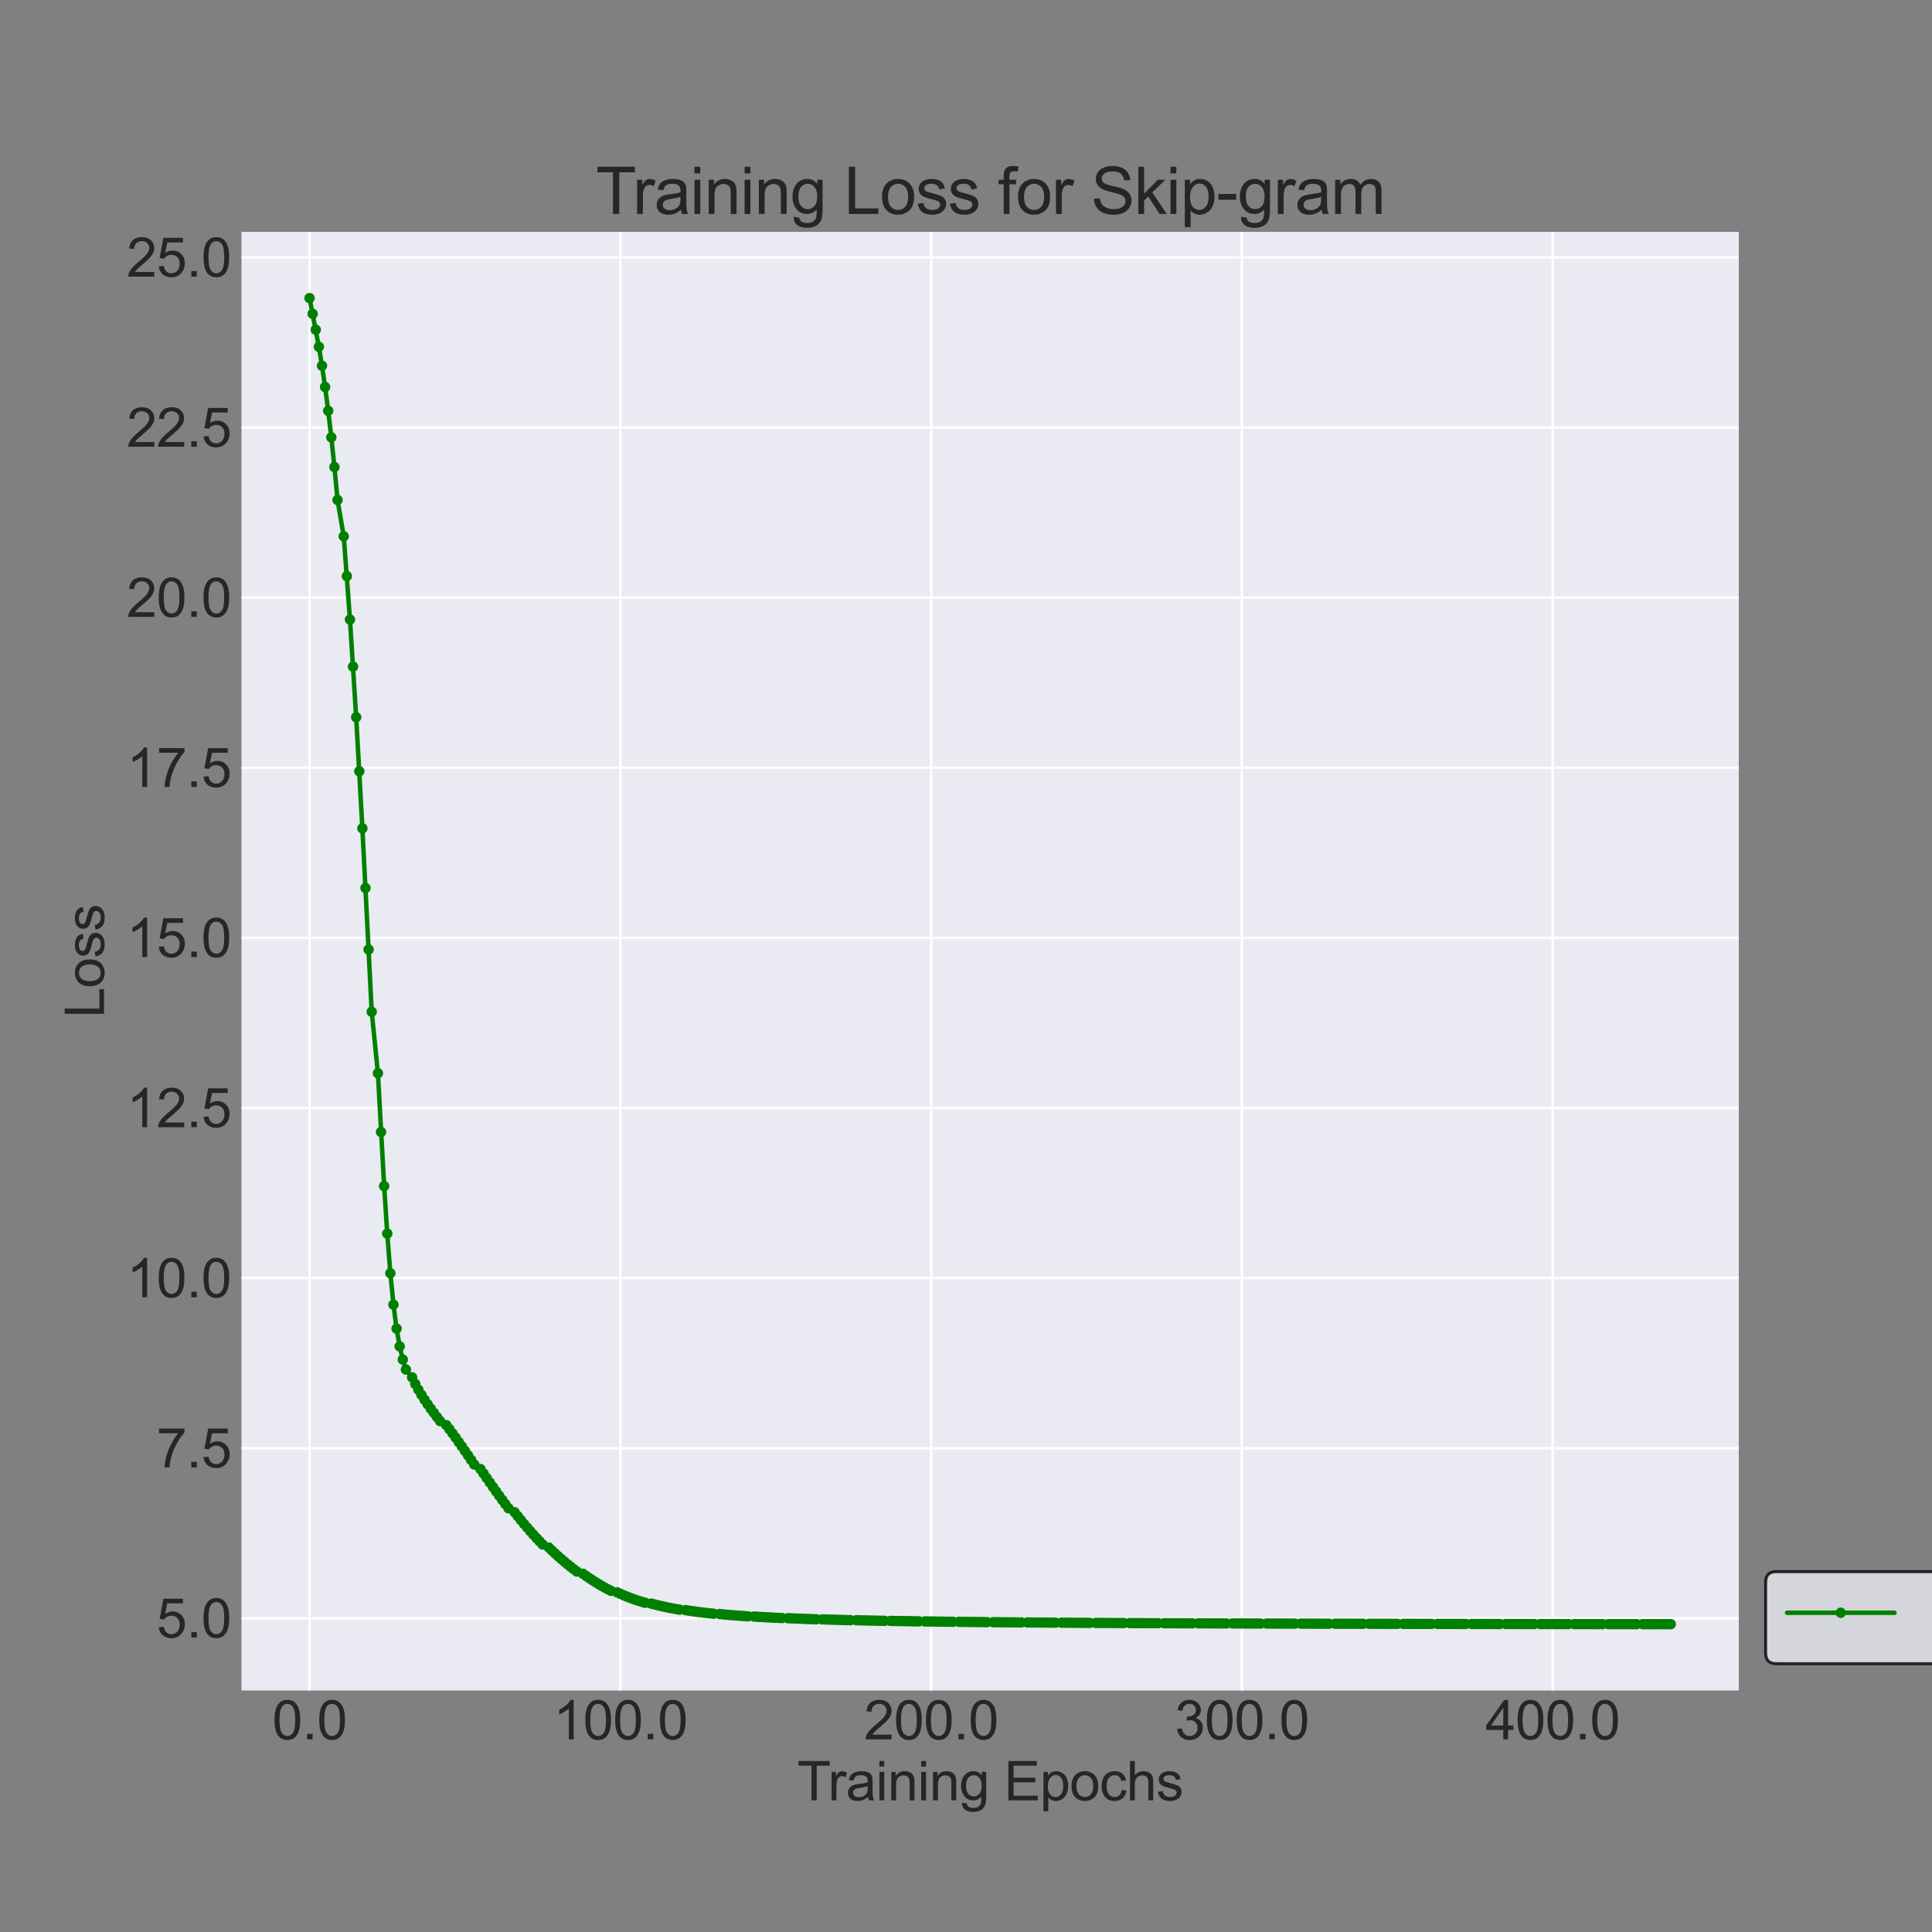 <?xml version="1.0" encoding="utf-8" standalone="no"?>
<!DOCTYPE svg PUBLIC "-//W3C//DTD SVG 1.1//EN"
  "http://www.w3.org/Graphics/SVG/1.1/DTD/svg11.dtd">
<svg xmlns:xlink="http://www.w3.org/1999/xlink" width="648pt" height="648pt" viewBox="0 0 648 648" xmlns="http://www.w3.org/2000/svg" version="1.1">
 <rect x="0" y="0" width="648" height="648" fill="#808080" stroke="none"/>
 <defs>
  <style type="text/css">*{stroke-linejoin: round; stroke-linecap: butt}</style>
 </defs>
 <g id="figure_1">
  <g id="patch_1">
   <path d="M 0 648 
L 648 648 
L 648 0 
L 0 0 
L 0 648 
z
" style="fill: none"/>
  </g>
  <g id="axes_1">
   <g id="patch_2">
    <path d="M 81 567 
L 583.2 567 
L 583.2 77.76 
L 81 77.76 
z
" style="fill: #eaeaf2"/>
   </g>
   <g id="matplotlib.axis_1">
    <g id="xtick_1">
     <g id="line2d_1">
      <path d="M 103.827 567 
L 103.827 77.76 
" clip-path="url(#p6add194b2a)" style="fill: none; stroke: #ffffff; stroke-width: 0.8; stroke-linecap: round"/>
     </g>
     <g id="line2d_2"/>
     <g id="text_1">
      <!-- 0.0 -->
      <g style="fill: #262626" transform="translate(91.317 583.384) scale(0.18 -0.18)">
       <defs>
        <path id="ArialMT-30" d="M 266 2259 
Q 266 3072 433 3567 
Q 600 4063 929 4331 
Q 1259 4600 1759 4600 
Q 2128 4600 2406 4451 
Q 2684 4303 2865 4023 
Q 3047 3744 3150 3342 
Q 3253 2941 3253 2259 
Q 3253 1453 3087 958 
Q 2922 463 2592 192 
Q 2263 -78 1759 -78 
Q 1097 -78 719 397 
Q 266 969 266 2259 
z
M 844 2259 
Q 844 1131 1108 757 
Q 1372 384 1759 384 
Q 2147 384 2411 759 
Q 2675 1134 2675 2259 
Q 2675 3391 2411 3762 
Q 2147 4134 1753 4134 
Q 1366 4134 1134 3806 
Q 844 3388 844 2259 
z
" transform="scale(0.016)"/>
        <path id="ArialMT-2e" d="M 581 0 
L 581 641 
L 1222 641 
L 1222 0 
L 581 0 
z
" transform="scale(0.016)"/>
       </defs>
       <use xlink:href="#ArialMT-30"/>
       <use xlink:href="#ArialMT-2e" x="55.615"/>
       <use xlink:href="#ArialMT-30" x="83.398"/>
      </g>
     </g>
    </g>
    <g id="xtick_2">
     <g id="line2d_3">
      <path d="M 208.061 567 
L 208.061 77.76 
" clip-path="url(#p6add194b2a)" style="fill: none; stroke: #ffffff; stroke-width: 0.8; stroke-linecap: round"/>
     </g>
     <g id="line2d_4"/>
     <g id="text_2">
      <!-- 100.0 -->
      <g style="fill: #262626" transform="translate(185.542 583.384) scale(0.18 -0.18)">
       <defs>
        <path id="ArialMT-31" d="M 2384 0 
L 1822 0 
L 1822 3584 
Q 1619 3391 1289 3197 
Q 959 3003 697 2906 
L 697 3450 
Q 1169 3672 1522 3987 
Q 1875 4303 2022 4600 
L 2384 4600 
L 2384 0 
z
" transform="scale(0.016)"/>
       </defs>
       <use xlink:href="#ArialMT-31"/>
       <use xlink:href="#ArialMT-30" x="55.615"/>
       <use xlink:href="#ArialMT-30" x="111.23"/>
       <use xlink:href="#ArialMT-2e" x="166.846"/>
       <use xlink:href="#ArialMT-30" x="194.629"/>
      </g>
     </g>
    </g>
    <g id="xtick_3">
     <g id="line2d_5">
      <path d="M 312.296 567 
L 312.296 77.76 
" clip-path="url(#p6add194b2a)" style="fill: none; stroke: #ffffff; stroke-width: 0.8; stroke-linecap: round"/>
     </g>
     <g id="line2d_6"/>
     <g id="text_3">
      <!-- 200.0 -->
      <g style="fill: #262626" transform="translate(289.776 583.384) scale(0.18 -0.18)">
       <defs>
        <path id="ArialMT-32" d="M 3222 541 
L 3222 0 
L 194 0 
Q 188 203 259 391 
Q 375 700 629 1000 
Q 884 1300 1366 1694 
Q 2113 2306 2375 2664 
Q 2638 3022 2638 3341 
Q 2638 3675 2398 3904 
Q 2159 4134 1775 4134 
Q 1369 4134 1125 3890 
Q 881 3647 878 3216 
L 300 3275 
Q 359 3922 746 4261 
Q 1134 4600 1788 4600 
Q 2447 4600 2831 4234 
Q 3216 3869 3216 3328 
Q 3216 3053 3103 2787 
Q 2991 2522 2730 2228 
Q 2469 1934 1863 1422 
Q 1356 997 1212 845 
Q 1069 694 975 541 
L 3222 541 
z
" transform="scale(0.016)"/>
       </defs>
       <use xlink:href="#ArialMT-32"/>
       <use xlink:href="#ArialMT-30" x="55.615"/>
       <use xlink:href="#ArialMT-30" x="111.23"/>
       <use xlink:href="#ArialMT-2e" x="166.846"/>
       <use xlink:href="#ArialMT-30" x="194.629"/>
      </g>
     </g>
    </g>
    <g id="xtick_4">
     <g id="line2d_7">
      <path d="M 416.53 567 
L 416.53 77.76 
" clip-path="url(#p6add194b2a)" style="fill: none; stroke: #ffffff; stroke-width: 0.8; stroke-linecap: round"/>
     </g>
     <g id="line2d_8"/>
     <g id="text_4">
      <!-- 300.0 -->
      <g style="fill: #262626" transform="translate(394.01 583.384) scale(0.18 -0.18)">
       <defs>
        <path id="ArialMT-33" d="M 269 1209 
L 831 1284 
Q 928 806 1161 595 
Q 1394 384 1728 384 
Q 2125 384 2398 659 
Q 2672 934 2672 1341 
Q 2672 1728 2419 1979 
Q 2166 2231 1775 2231 
Q 1616 2231 1378 2169 
L 1441 2663 
Q 1497 2656 1531 2656 
Q 1891 2656 2178 2843 
Q 2466 3031 2466 3422 
Q 2466 3731 2256 3934 
Q 2047 4138 1716 4138 
Q 1388 4138 1169 3931 
Q 950 3725 888 3313 
L 325 3413 
Q 428 3978 793 4289 
Q 1159 4600 1703 4600 
Q 2078 4600 2393 4439 
Q 2709 4278 2876 4000 
Q 3044 3722 3044 3409 
Q 3044 3113 2884 2869 
Q 2725 2625 2413 2481 
Q 2819 2388 3044 2092 
Q 3269 1797 3269 1353 
Q 3269 753 2831 336 
Q 2394 -81 1725 -81 
Q 1122 -81 723 278 
Q 325 638 269 1209 
z
" transform="scale(0.016)"/>
       </defs>
       <use xlink:href="#ArialMT-33"/>
       <use xlink:href="#ArialMT-30" x="55.615"/>
       <use xlink:href="#ArialMT-30" x="111.23"/>
       <use xlink:href="#ArialMT-2e" x="166.846"/>
       <use xlink:href="#ArialMT-30" x="194.629"/>
      </g>
     </g>
    </g>
    <g id="xtick_5">
     <g id="line2d_9">
      <path d="M 520.764 567 
L 520.764 77.76 
" clip-path="url(#p6add194b2a)" style="fill: none; stroke: #ffffff; stroke-width: 0.8; stroke-linecap: round"/>
     </g>
     <g id="line2d_10"/>
     <g id="text_5">
      <!-- 400.0 -->
      <g style="fill: #262626" transform="translate(498.244 583.384) scale(0.18 -0.18)">
       <defs>
        <path id="ArialMT-34" d="M 2069 0 
L 2069 1097 
L 81 1097 
L 81 1613 
L 2172 4581 
L 2631 4581 
L 2631 1613 
L 3250 1613 
L 3250 1097 
L 2631 1097 
L 2631 0 
L 2069 0 
z
M 2069 1613 
L 2069 3678 
L 634 1613 
L 2069 1613 
z
" transform="scale(0.016)"/>
       </defs>
       <use xlink:href="#ArialMT-34"/>
       <use xlink:href="#ArialMT-30" x="55.615"/>
       <use xlink:href="#ArialMT-30" x="111.23"/>
       <use xlink:href="#ArialMT-2e" x="166.846"/>
       <use xlink:href="#ArialMT-30" x="194.629"/>
      </g>
     </g>
    </g>
    <g id="text_6">
     <!-- Training Epochs -->
     <g style="fill: #262626" transform="translate(267.407 603.846) scale(0.18 -0.18)">
      <defs>
       <path id="ArialMT-54" d="M 1659 0 
L 1659 4041 
L 150 4041 
L 150 4581 
L 3781 4581 
L 3781 4041 
L 2266 4041 
L 2266 0 
L 1659 0 
z
" transform="scale(0.016)"/>
       <path id="ArialMT-72" d="M 416 0 
L 416 3319 
L 922 3319 
L 922 2816 
Q 1116 3169 1280 3281 
Q 1444 3394 1641 3394 
Q 1925 3394 2219 3213 
L 2025 2691 
Q 1819 2813 1613 2813 
Q 1428 2813 1281 2702 
Q 1134 2591 1072 2394 
Q 978 2094 978 1738 
L 978 0 
L 416 0 
z
" transform="scale(0.016)"/>
       <path id="ArialMT-61" d="M 2588 409 
Q 2275 144 1986 34 
Q 1697 -75 1366 -75 
Q 819 -75 525 192 
Q 231 459 231 875 
Q 231 1119 342 1320 
Q 453 1522 633 1644 
Q 813 1766 1038 1828 
Q 1203 1872 1538 1913 
Q 2219 1994 2541 2106 
Q 2544 2222 2544 2253 
Q 2544 2597 2384 2738 
Q 2169 2928 1744 2928 
Q 1347 2928 1158 2789 
Q 969 2650 878 2297 
L 328 2372 
Q 403 2725 575 2942 
Q 747 3159 1072 3276 
Q 1397 3394 1825 3394 
Q 2250 3394 2515 3294 
Q 2781 3194 2906 3042 
Q 3031 2891 3081 2659 
Q 3109 2516 3109 2141 
L 3109 1391 
Q 3109 606 3145 398 
Q 3181 191 3288 0 
L 2700 0 
Q 2613 175 2588 409 
z
M 2541 1666 
Q 2234 1541 1622 1453 
Q 1275 1403 1131 1340 
Q 988 1278 909 1158 
Q 831 1038 831 891 
Q 831 666 1001 516 
Q 1172 366 1500 366 
Q 1825 366 2078 508 
Q 2331 650 2450 897 
Q 2541 1088 2541 1459 
L 2541 1666 
z
" transform="scale(0.016)"/>
       <path id="ArialMT-69" d="M 425 3934 
L 425 4581 
L 988 4581 
L 988 3934 
L 425 3934 
z
M 425 0 
L 425 3319 
L 988 3319 
L 988 0 
L 425 0 
z
" transform="scale(0.016)"/>
       <path id="ArialMT-6e" d="M 422 0 
L 422 3319 
L 928 3319 
L 928 2847 
Q 1294 3394 1984 3394 
Q 2284 3394 2536 3286 
Q 2788 3178 2913 3003 
Q 3038 2828 3088 2588 
Q 3119 2431 3119 2041 
L 3119 0 
L 2556 0 
L 2556 2019 
Q 2556 2363 2490 2533 
Q 2425 2703 2258 2804 
Q 2091 2906 1866 2906 
Q 1506 2906 1245 2678 
Q 984 2450 984 1813 
L 984 0 
L 422 0 
z
" transform="scale(0.016)"/>
       <path id="ArialMT-67" d="M 319 -275 
L 866 -356 
Q 900 -609 1056 -725 
Q 1266 -881 1628 -881 
Q 2019 -881 2231 -725 
Q 2444 -569 2519 -288 
Q 2563 -116 2559 434 
Q 2191 0 1641 0 
Q 956 0 581 494 
Q 206 988 206 1678 
Q 206 2153 378 2554 
Q 550 2956 876 3175 
Q 1203 3394 1644 3394 
Q 2231 3394 2613 2919 
L 2613 3319 
L 3131 3319 
L 3131 450 
Q 3131 -325 2973 -648 
Q 2816 -972 2473 -1159 
Q 2131 -1347 1631 -1347 
Q 1038 -1347 672 -1080 
Q 306 -813 319 -275 
z
M 784 1719 
Q 784 1066 1043 766 
Q 1303 466 1694 466 
Q 2081 466 2343 764 
Q 2606 1063 2606 1700 
Q 2606 2309 2336 2618 
Q 2066 2928 1684 2928 
Q 1309 2928 1046 2623 
Q 784 2319 784 1719 
z
" transform="scale(0.016)"/>
       <path id="ArialMT-20" transform="scale(0.016)"/>
       <path id="ArialMT-45" d="M 506 0 
L 506 4581 
L 3819 4581 
L 3819 4041 
L 1113 4041 
L 1113 2638 
L 3647 2638 
L 3647 2100 
L 1113 2100 
L 1113 541 
L 3925 541 
L 3925 0 
L 506 0 
z
" transform="scale(0.016)"/>
       <path id="ArialMT-70" d="M 422 -1272 
L 422 3319 
L 934 3319 
L 934 2888 
Q 1116 3141 1344 3267 
Q 1572 3394 1897 3394 
Q 2322 3394 2647 3175 
Q 2972 2956 3137 2557 
Q 3303 2159 3303 1684 
Q 3303 1175 3120 767 
Q 2938 359 2589 142 
Q 2241 -75 1856 -75 
Q 1575 -75 1351 44 
Q 1128 163 984 344 
L 984 -1272 
L 422 -1272 
z
M 931 1641 
Q 931 1000 1190 694 
Q 1450 388 1819 388 
Q 2194 388 2461 705 
Q 2728 1022 2728 1688 
Q 2728 2322 2467 2637 
Q 2206 2953 1844 2953 
Q 1484 2953 1207 2617 
Q 931 2281 931 1641 
z
" transform="scale(0.016)"/>
       <path id="ArialMT-6f" d="M 213 1659 
Q 213 2581 725 3025 
Q 1153 3394 1769 3394 
Q 2453 3394 2887 2945 
Q 3322 2497 3322 1706 
Q 3322 1066 3130 698 
Q 2938 331 2570 128 
Q 2203 -75 1769 -75 
Q 1072 -75 642 372 
Q 213 819 213 1659 
z
M 791 1659 
Q 791 1022 1069 705 
Q 1347 388 1769 388 
Q 2188 388 2466 706 
Q 2744 1025 2744 1678 
Q 2744 2294 2464 2611 
Q 2184 2928 1769 2928 
Q 1347 2928 1069 2612 
Q 791 2297 791 1659 
z
" transform="scale(0.016)"/>
       <path id="ArialMT-63" d="M 2588 1216 
L 3141 1144 
Q 3050 572 2676 248 
Q 2303 -75 1759 -75 
Q 1078 -75 664 370 
Q 250 816 250 1647 
Q 250 2184 428 2587 
Q 606 2991 970 3192 
Q 1334 3394 1763 3394 
Q 2303 3394 2647 3120 
Q 2991 2847 3088 2344 
L 2541 2259 
Q 2463 2594 2264 2762 
Q 2066 2931 1784 2931 
Q 1359 2931 1093 2626 
Q 828 2322 828 1663 
Q 828 994 1084 691 
Q 1341 388 1753 388 
Q 2084 388 2306 591 
Q 2528 794 2588 1216 
z
" transform="scale(0.016)"/>
       <path id="ArialMT-68" d="M 422 0 
L 422 4581 
L 984 4581 
L 984 2938 
Q 1378 3394 1978 3394 
Q 2347 3394 2619 3248 
Q 2891 3103 3008 2847 
Q 3125 2591 3125 2103 
L 3125 0 
L 2563 0 
L 2563 2103 
Q 2563 2525 2380 2717 
Q 2197 2909 1863 2909 
Q 1613 2909 1392 2779 
Q 1172 2650 1078 2428 
Q 984 2206 984 1816 
L 984 0 
L 422 0 
z
" transform="scale(0.016)"/>
       <path id="ArialMT-73" d="M 197 991 
L 753 1078 
Q 800 744 1014 566 
Q 1228 388 1613 388 
Q 2000 388 2187 545 
Q 2375 703 2375 916 
Q 2375 1106 2209 1216 
Q 2094 1291 1634 1406 
Q 1016 1563 777 1677 
Q 538 1791 414 1992 
Q 291 2194 291 2438 
Q 291 2659 392 2848 
Q 494 3038 669 3163 
Q 800 3259 1026 3326 
Q 1253 3394 1513 3394 
Q 1903 3394 2198 3281 
Q 2494 3169 2634 2976 
Q 2775 2784 2828 2463 
L 2278 2388 
Q 2241 2644 2061 2787 
Q 1881 2931 1553 2931 
Q 1166 2931 1000 2803 
Q 834 2675 834 2503 
Q 834 2394 903 2306 
Q 972 2216 1119 2156 
Q 1203 2125 1616 2013 
Q 2213 1853 2448 1751 
Q 2684 1650 2818 1456 
Q 2953 1263 2953 975 
Q 2953 694 2789 445 
Q 2625 197 2315 61 
Q 2006 -75 1616 -75 
Q 969 -75 630 194 
Q 291 463 197 991 
z
" transform="scale(0.016)"/>
      </defs>
      <use xlink:href="#ArialMT-54"/>
      <use xlink:href="#ArialMT-72" x="57.334"/>
      <use xlink:href="#ArialMT-61" x="90.635"/>
      <use xlink:href="#ArialMT-69" x="146.25"/>
      <use xlink:href="#ArialMT-6e" x="168.467"/>
      <use xlink:href="#ArialMT-69" x="224.082"/>
      <use xlink:href="#ArialMT-6e" x="246.299"/>
      <use xlink:href="#ArialMT-67" x="301.914"/>
      <use xlink:href="#ArialMT-20" x="357.529"/>
      <use xlink:href="#ArialMT-45" x="385.312"/>
      <use xlink:href="#ArialMT-70" x="452.012"/>
      <use xlink:href="#ArialMT-6f" x="507.627"/>
      <use xlink:href="#ArialMT-63" x="563.242"/>
      <use xlink:href="#ArialMT-68" x="613.242"/>
      <use xlink:href="#ArialMT-73" x="668.857"/>
     </g>
    </g>
   </g>
   <g id="matplotlib.axis_2">
    <g id="ytick_1">
     <g id="line2d_11">
      <path d="M 81 542.789 
L 583.2 542.789 
" clip-path="url(#p6add194b2a)" style="fill: none; stroke: #ffffff; stroke-width: 0.8; stroke-linecap: round"/>
     </g>
     <g id="line2d_12"/>
     <g id="text_7">
      <!-- 5.0 -->
      <g style="fill: #262626" transform="translate(52.48 549.231) scale(0.18 -0.18)">
       <defs>
        <path id="ArialMT-35" d="M 266 1200 
L 856 1250 
Q 922 819 1161 601 
Q 1400 384 1738 384 
Q 2144 384 2425 690 
Q 2706 997 2706 1503 
Q 2706 1984 2436 2262 
Q 2166 2541 1728 2541 
Q 1456 2541 1237 2417 
Q 1019 2294 894 2097 
L 366 2166 
L 809 4519 
L 3088 4519 
L 3088 3981 
L 1259 3981 
L 1013 2750 
Q 1425 3038 1878 3038 
Q 2478 3038 2890 2622 
Q 3303 2206 3303 1553 
Q 3303 931 2941 478 
Q 2500 -78 1738 -78 
Q 1113 -78 717 272 
Q 322 622 266 1200 
z
" transform="scale(0.016)"/>
       </defs>
       <use xlink:href="#ArialMT-35"/>
       <use xlink:href="#ArialMT-2e" x="55.615"/>
       <use xlink:href="#ArialMT-30" x="83.398"/>
      </g>
     </g>
    </g>
    <g id="ytick_2">
     <g id="line2d_13">
      <path d="M 81 485.732 
L 583.2 485.732 
" clip-path="url(#p6add194b2a)" style="fill: none; stroke: #ffffff; stroke-width: 0.8; stroke-linecap: round"/>
     </g>
     <g id="line2d_14"/>
     <g id="text_8">
      <!-- 7.5 -->
      <g style="fill: #262626" transform="translate(52.48 492.174) scale(0.18 -0.18)">
       <defs>
        <path id="ArialMT-37" d="M 303 3981 
L 303 4522 
L 3269 4522 
L 3269 4084 
Q 2831 3619 2401 2847 
Q 1972 2075 1738 1259 
Q 1569 684 1522 0 
L 944 0 
Q 953 541 1156 1306 
Q 1359 2072 1739 2783 
Q 2119 3494 2547 3981 
L 303 3981 
z
" transform="scale(0.016)"/>
       </defs>
       <use xlink:href="#ArialMT-37"/>
       <use xlink:href="#ArialMT-2e" x="55.615"/>
       <use xlink:href="#ArialMT-35" x="83.398"/>
      </g>
     </g>
    </g>
    <g id="ytick_3">
     <g id="line2d_15">
      <path d="M 81 428.676 
L 583.2 428.676 
" clip-path="url(#p6add194b2a)" style="fill: none; stroke: #ffffff; stroke-width: 0.8; stroke-linecap: round"/>
     </g>
     <g id="line2d_16"/>
     <g id="text_9">
      <!-- 10.0 -->
      <g style="fill: #262626" transform="translate(42.47 435.118) scale(0.18 -0.18)">
       <use xlink:href="#ArialMT-31"/>
       <use xlink:href="#ArialMT-30" x="55.615"/>
       <use xlink:href="#ArialMT-2e" x="111.23"/>
       <use xlink:href="#ArialMT-30" x="139.014"/>
      </g>
     </g>
    </g>
    <g id="ytick_4">
     <g id="line2d_17">
      <path d="M 81 371.619 
L 583.2 371.619 
" clip-path="url(#p6add194b2a)" style="fill: none; stroke: #ffffff; stroke-width: 0.8; stroke-linecap: round"/>
     </g>
     <g id="line2d_18"/>
     <g id="text_10">
      <!-- 12.5 -->
      <g style="fill: #262626" transform="translate(42.47 378.061) scale(0.18 -0.18)">
       <use xlink:href="#ArialMT-31"/>
       <use xlink:href="#ArialMT-32" x="55.615"/>
       <use xlink:href="#ArialMT-2e" x="111.23"/>
       <use xlink:href="#ArialMT-35" x="139.014"/>
      </g>
     </g>
    </g>
    <g id="ytick_5">
     <g id="line2d_19">
      <path d="M 81 314.562 
L 583.2 314.562 
" clip-path="url(#p6add194b2a)" style="fill: none; stroke: #ffffff; stroke-width: 0.8; stroke-linecap: round"/>
     </g>
     <g id="line2d_20"/>
     <g id="text_11">
      <!-- 15.0 -->
      <g style="fill: #262626" transform="translate(42.47 321.004) scale(0.18 -0.18)">
       <use xlink:href="#ArialMT-31"/>
       <use xlink:href="#ArialMT-35" x="55.615"/>
       <use xlink:href="#ArialMT-2e" x="111.23"/>
       <use xlink:href="#ArialMT-30" x="139.014"/>
      </g>
     </g>
    </g>
    <g id="ytick_6">
     <g id="line2d_21">
      <path d="M 81 257.506 
L 583.2 257.506 
" clip-path="url(#p6add194b2a)" style="fill: none; stroke: #ffffff; stroke-width: 0.8; stroke-linecap: round"/>
     </g>
     <g id="line2d_22"/>
     <g id="text_12">
      <!-- 17.5 -->
      <g style="fill: #262626" transform="translate(42.47 263.948) scale(0.18 -0.18)">
       <use xlink:href="#ArialMT-31"/>
       <use xlink:href="#ArialMT-37" x="55.615"/>
       <use xlink:href="#ArialMT-2e" x="111.23"/>
       <use xlink:href="#ArialMT-35" x="139.014"/>
      </g>
     </g>
    </g>
    <g id="ytick_7">
     <g id="line2d_23">
      <path d="M 81 200.449 
L 583.2 200.449 
" clip-path="url(#p6add194b2a)" style="fill: none; stroke: #ffffff; stroke-width: 0.8; stroke-linecap: round"/>
     </g>
     <g id="line2d_24"/>
     <g id="text_13">
      <!-- 20.0 -->
      <g style="fill: #262626" transform="translate(42.47 206.891) scale(0.18 -0.18)">
       <use xlink:href="#ArialMT-32"/>
       <use xlink:href="#ArialMT-30" x="55.615"/>
       <use xlink:href="#ArialMT-2e" x="111.23"/>
       <use xlink:href="#ArialMT-30" x="139.014"/>
      </g>
     </g>
    </g>
    <g id="ytick_8">
     <g id="line2d_25">
      <path d="M 81 143.392 
L 583.2 143.392 
" clip-path="url(#p6add194b2a)" style="fill: none; stroke: #ffffff; stroke-width: 0.8; stroke-linecap: round"/>
     </g>
     <g id="line2d_26"/>
     <g id="text_14">
      <!-- 22.5 -->
      <g style="fill: #262626" transform="translate(42.47 149.834) scale(0.18 -0.18)">
       <use xlink:href="#ArialMT-32"/>
       <use xlink:href="#ArialMT-32" x="55.615"/>
       <use xlink:href="#ArialMT-2e" x="111.23"/>
       <use xlink:href="#ArialMT-35" x="139.014"/>
      </g>
     </g>
    </g>
    <g id="ytick_9">
     <g id="line2d_27">
      <path d="M 81 86.336 
L 583.2 86.336 
" clip-path="url(#p6add194b2a)" style="fill: none; stroke: #ffffff; stroke-width: 0.8; stroke-linecap: round"/>
     </g>
     <g id="line2d_28"/>
     <g id="text_15">
      <!-- 25.0 -->
      <g style="fill: #262626" transform="translate(42.47 92.778) scale(0.18 -0.18)">
       <use xlink:href="#ArialMT-32"/>
       <use xlink:href="#ArialMT-35" x="55.615"/>
       <use xlink:href="#ArialMT-2e" x="111.23"/>
       <use xlink:href="#ArialMT-30" x="139.014"/>
      </g>
     </g>
    </g>
    <g id="text_16">
     <!-- Loss -->
     <g style="fill: #262626" transform="translate(34.893 341.39) rotate(-90) scale(0.18 -0.18)">
      <defs>
       <path id="ArialMT-4c" d="M 469 0 
L 469 4581 
L 1075 4581 
L 1075 541 
L 3331 541 
L 3331 0 
L 469 0 
z
" transform="scale(0.016)"/>
      </defs>
      <use xlink:href="#ArialMT-4c"/>
      <use xlink:href="#ArialMT-6f" x="55.615"/>
      <use xlink:href="#ArialMT-73" x="111.23"/>
      <use xlink:href="#ArialMT-73" x="161.23"/>
     </g>
    </g>
   </g>
   <g id="line2d_29">
    <path d="M 103.827 99.998 
L 106.954 116.322 
L 107.997 122.679 
L 109.039 129.797 
L 110.081 137.775 
L 111.124 146.7 
L 112.166 156.65 
L 113.208 167.689 
L 115.293 179.873 
L 117.378 207.811 
L 119.462 240.566 
L 121.547 277.825 
L 124.674 339.352 
L 126.759 359.961 
L 128.843 397.818 
L 129.886 413.749 
L 130.928 427.044 
L 131.97 437.596 
L 133.013 445.627 
L 134.055 451.585 
L 135.098 455.995 
L 136.14 459.333 
L 138.225 461.972 
L 139.267 464.171 
L 141.352 467.842 
L 143.436 471.006 
L 146.563 475.274 
L 147.606 476.636 
L 149.69 477.996 
L 153.86 483.649 
L 159.071 491.218 
L 161.156 492.738 
L 167.41 501.644 
L 170.537 505.868 
L 172.622 507.222 
L 175.749 511.102 
L 178.876 514.704 
L 182.003 518.018 
L 184.088 519.058 
L 187.215 521.987 
L 190.342 524.657 
L 193.469 527.093 
L 195.553 527.855 
L 198.68 529.991 
L 201.807 531.901 
L 204.934 533.58 
L 207.019 534.088 
L 210.146 535.459 
L 213.273 536.615 
L 216.4 537.584 
L 218.485 537.872 
L 222.654 538.876 
L 227.866 539.872 
L 230.993 540.206 
L 237.247 541.032 
L 239.332 541.257 
L 243.501 541.558 
L 250.797 542.124 
L 257.051 542.44 
L 266.433 542.838 
L 278.941 543.239 
L 295.618 543.615 
L 317.507 543.928 
L 347.735 544.199 
L 392.556 544.437 
L 463.435 544.633 
L 560.373 544.762 
L 560.373 544.762 
" clip-path="url(#p6add194b2a)" style="fill: none; stroke: #008000; stroke-width: 1.5; stroke-linecap: round"/>
    <defs>
     <path id="mc8399b9fed" d="M 0 1.25 
C 0.332 1.25 0.649 1.118 0.884 0.884 
C 1.118 0.649 1.25 0.332 1.25 0 
C 1.25 -0.332 1.118 -0.649 0.884 -0.884 
C 0.649 -1.118 0.332 -1.25 0 -1.25 
C -0.332 -1.25 -0.649 -1.118 -0.884 -0.884 
C -1.118 -0.649 -1.25 -0.332 -1.25 0 
C -1.25 0.332 -1.118 0.649 -0.884 0.884 
C -0.649 1.118 -0.332 1.25 0 1.25 
z
" style="stroke: #008000"/>
    </defs>
    <g clip-path="url(#p6add194b2a)">
     <use xlink:href="#mc8399b9fed" x="103.827" y="99.998" style="fill: #008000; stroke: #008000"/>
     <use xlink:href="#mc8399b9fed" x="104.87" y="105.266" style="fill: #008000; stroke: #008000"/>
     <use xlink:href="#mc8399b9fed" x="105.912" y="110.593" style="fill: #008000; stroke: #008000"/>
     <use xlink:href="#mc8399b9fed" x="106.954" y="116.322" style="fill: #008000; stroke: #008000"/>
     <use xlink:href="#mc8399b9fed" x="107.997" y="122.679" style="fill: #008000; stroke: #008000"/>
     <use xlink:href="#mc8399b9fed" x="109.039" y="129.797" style="fill: #008000; stroke: #008000"/>
     <use xlink:href="#mc8399b9fed" x="110.081" y="137.775" style="fill: #008000; stroke: #008000"/>
     <use xlink:href="#mc8399b9fed" x="111.124" y="146.7" style="fill: #008000; stroke: #008000"/>
     <use xlink:href="#mc8399b9fed" x="112.166" y="156.65" style="fill: #008000; stroke: #008000"/>
     <use xlink:href="#mc8399b9fed" x="113.208" y="167.689" style="fill: #008000; stroke: #008000"/>
     <use xlink:href="#mc8399b9fed" x="115.293" y="179.873" style="fill: #008000; stroke: #008000"/>
     <use xlink:href="#mc8399b9fed" x="116.335" y="193.239" style="fill: #008000; stroke: #008000"/>
     <use xlink:href="#mc8399b9fed" x="117.378" y="207.811" style="fill: #008000; stroke: #008000"/>
     <use xlink:href="#mc8399b9fed" x="118.42" y="223.593" style="fill: #008000; stroke: #008000"/>
     <use xlink:href="#mc8399b9fed" x="119.462" y="240.566" style="fill: #008000; stroke: #008000"/>
     <use xlink:href="#mc8399b9fed" x="120.505" y="258.677" style="fill: #008000; stroke: #008000"/>
     <use xlink:href="#mc8399b9fed" x="121.547" y="277.825" style="fill: #008000; stroke: #008000"/>
     <use xlink:href="#mc8399b9fed" x="122.589" y="297.845" style="fill: #008000; stroke: #008000"/>
     <use xlink:href="#mc8399b9fed" x="123.632" y="318.478" style="fill: #008000; stroke: #008000"/>
     <use xlink:href="#mc8399b9fed" x="124.674" y="339.352" style="fill: #008000; stroke: #008000"/>
     <use xlink:href="#mc8399b9fed" x="126.759" y="359.961" style="fill: #008000; stroke: #008000"/>
     <use xlink:href="#mc8399b9fed" x="127.801" y="379.678" style="fill: #008000; stroke: #008000"/>
     <use xlink:href="#mc8399b9fed" x="128.843" y="397.818" style="fill: #008000; stroke: #008000"/>
     <use xlink:href="#mc8399b9fed" x="129.886" y="413.749" style="fill: #008000; stroke: #008000"/>
     <use xlink:href="#mc8399b9fed" x="130.928" y="427.044" style="fill: #008000; stroke: #008000"/>
     <use xlink:href="#mc8399b9fed" x="131.97" y="437.596" style="fill: #008000; stroke: #008000"/>
     <use xlink:href="#mc8399b9fed" x="133.013" y="445.627" style="fill: #008000; stroke: #008000"/>
     <use xlink:href="#mc8399b9fed" x="134.055" y="451.585" style="fill: #008000; stroke: #008000"/>
     <use xlink:href="#mc8399b9fed" x="135.098" y="455.995" style="fill: #008000; stroke: #008000"/>
     <use xlink:href="#mc8399b9fed" x="136.14" y="459.333" style="fill: #008000; stroke: #008000"/>
     <use xlink:href="#mc8399b9fed" x="138.225" y="461.972" style="fill: #008000; stroke: #008000"/>
     <use xlink:href="#mc8399b9fed" x="139.267" y="464.171" style="fill: #008000; stroke: #008000"/>
     <use xlink:href="#mc8399b9fed" x="140.309" y="466.095" style="fill: #008000; stroke: #008000"/>
     <use xlink:href="#mc8399b9fed" x="141.352" y="467.842" style="fill: #008000; stroke: #008000"/>
     <use xlink:href="#mc8399b9fed" x="142.394" y="469.468" style="fill: #008000; stroke: #008000"/>
     <use xlink:href="#mc8399b9fed" x="143.436" y="471.006" style="fill: #008000; stroke: #008000"/>
     <use xlink:href="#mc8399b9fed" x="144.479" y="472.476" style="fill: #008000; stroke: #008000"/>
     <use xlink:href="#mc8399b9fed" x="145.521" y="473.893" style="fill: #008000; stroke: #008000"/>
     <use xlink:href="#mc8399b9fed" x="146.563" y="475.274" style="fill: #008000; stroke: #008000"/>
     <use xlink:href="#mc8399b9fed" x="147.606" y="476.636" style="fill: #008000; stroke: #008000"/>
     <use xlink:href="#mc8399b9fed" x="149.69" y="477.996" style="fill: #008000; stroke: #008000"/>
     <use xlink:href="#mc8399b9fed" x="150.733" y="479.369" style="fill: #008000; stroke: #008000"/>
     <use xlink:href="#mc8399b9fed" x="151.775" y="480.765" style="fill: #008000; stroke: #008000"/>
     <use xlink:href="#mc8399b9fed" x="152.817" y="482.191" style="fill: #008000; stroke: #008000"/>
     <use xlink:href="#mc8399b9fed" x="153.86" y="483.649" style="fill: #008000; stroke: #008000"/>
     <use xlink:href="#mc8399b9fed" x="154.902" y="485.135" style="fill: #008000; stroke: #008000"/>
     <use xlink:href="#mc8399b9fed" x="155.944" y="486.642" style="fill: #008000; stroke: #008000"/>
     <use xlink:href="#mc8399b9fed" x="156.987" y="488.164" style="fill: #008000; stroke: #008000"/>
     <use xlink:href="#mc8399b9fed" x="158.029" y="489.692" style="fill: #008000; stroke: #008000"/>
     <use xlink:href="#mc8399b9fed" x="159.071" y="491.218" style="fill: #008000; stroke: #008000"/>
     <use xlink:href="#mc8399b9fed" x="161.156" y="492.738" style="fill: #008000; stroke: #008000"/>
     <use xlink:href="#mc8399b9fed" x="162.198" y="494.25" style="fill: #008000; stroke: #008000"/>
     <use xlink:href="#mc8399b9fed" x="163.241" y="495.752" style="fill: #008000; stroke: #008000"/>
     <use xlink:href="#mc8399b9fed" x="164.283" y="497.244" style="fill: #008000; stroke: #008000"/>
     <use xlink:href="#mc8399b9fed" x="165.325" y="498.725" style="fill: #008000; stroke: #008000"/>
     <use xlink:href="#mc8399b9fed" x="166.368" y="500.193" style="fill: #008000; stroke: #008000"/>
     <use xlink:href="#mc8399b9fed" x="167.41" y="501.644" style="fill: #008000; stroke: #008000"/>
     <use xlink:href="#mc8399b9fed" x="168.452" y="503.077" style="fill: #008000; stroke: #008000"/>
     <use xlink:href="#mc8399b9fed" x="169.495" y="504.486" style="fill: #008000; stroke: #008000"/>
     <use xlink:href="#mc8399b9fed" x="170.537" y="505.868" style="fill: #008000; stroke: #008000"/>
     <use xlink:href="#mc8399b9fed" x="172.622" y="507.222" style="fill: #008000; stroke: #008000"/>
     <use xlink:href="#mc8399b9fed" x="173.664" y="508.546" style="fill: #008000; stroke: #008000"/>
     <use xlink:href="#mc8399b9fed" x="174.706" y="509.84" style="fill: #008000; stroke: #008000"/>
     <use xlink:href="#mc8399b9fed" x="175.749" y="511.102" style="fill: #008000; stroke: #008000"/>
     <use xlink:href="#mc8399b9fed" x="176.791" y="512.334" style="fill: #008000; stroke: #008000"/>
     <use xlink:href="#mc8399b9fed" x="177.833" y="513.534" style="fill: #008000; stroke: #008000"/>
     <use xlink:href="#mc8399b9fed" x="178.876" y="514.704" style="fill: #008000; stroke: #008000"/>
     <use xlink:href="#mc8399b9fed" x="179.918" y="515.841" style="fill: #008000; stroke: #008000"/>
     <use xlink:href="#mc8399b9fed" x="180.961" y="516.946" style="fill: #008000; stroke: #008000"/>
     <use xlink:href="#mc8399b9fed" x="182.003" y="518.018" style="fill: #008000; stroke: #008000"/>
     <use xlink:href="#mc8399b9fed" x="184.088" y="519.058" style="fill: #008000; stroke: #008000"/>
     <use xlink:href="#mc8399b9fed" x="185.13" y="520.065" style="fill: #008000; stroke: #008000"/>
     <use xlink:href="#mc8399b9fed" x="186.172" y="521.041" style="fill: #008000; stroke: #008000"/>
     <use xlink:href="#mc8399b9fed" x="187.215" y="521.987" style="fill: #008000; stroke: #008000"/>
     <use xlink:href="#mc8399b9fed" x="188.257" y="522.904" style="fill: #008000; stroke: #008000"/>
     <use xlink:href="#mc8399b9fed" x="189.299" y="523.794" style="fill: #008000; stroke: #008000"/>
     <use xlink:href="#mc8399b9fed" x="190.342" y="524.657" style="fill: #008000; stroke: #008000"/>
     <use xlink:href="#mc8399b9fed" x="191.384" y="525.494" style="fill: #008000; stroke: #008000"/>
     <use xlink:href="#mc8399b9fed" x="192.426" y="526.306" style="fill: #008000; stroke: #008000"/>
     <use xlink:href="#mc8399b9fed" x="193.469" y="527.093" style="fill: #008000; stroke: #008000"/>
     <use xlink:href="#mc8399b9fed" x="195.553" y="527.855" style="fill: #008000; stroke: #008000"/>
     <use xlink:href="#mc8399b9fed" x="196.596" y="528.592" style="fill: #008000; stroke: #008000"/>
     <use xlink:href="#mc8399b9fed" x="197.638" y="529.304" style="fill: #008000; stroke: #008000"/>
     <use xlink:href="#mc8399b9fed" x="198.68" y="529.991" style="fill: #008000; stroke: #008000"/>
     <use xlink:href="#mc8399b9fed" x="199.723" y="530.653" style="fill: #008000; stroke: #008000"/>
     <use xlink:href="#mc8399b9fed" x="200.765" y="531.29" style="fill: #008000; stroke: #008000"/>
     <use xlink:href="#mc8399b9fed" x="201.807" y="531.901" style="fill: #008000; stroke: #008000"/>
     <use xlink:href="#mc8399b9fed" x="202.85" y="532.487" style="fill: #008000; stroke: #008000"/>
     <use xlink:href="#mc8399b9fed" x="203.892" y="533.047" style="fill: #008000; stroke: #008000"/>
     <use xlink:href="#mc8399b9fed" x="204.934" y="533.58" style="fill: #008000; stroke: #008000"/>
     <use xlink:href="#mc8399b9fed" x="207.019" y="534.088" style="fill: #008000; stroke: #008000"/>
     <use xlink:href="#mc8399b9fed" x="208.061" y="534.57" style="fill: #008000; stroke: #008000"/>
     <use xlink:href="#mc8399b9fed" x="209.104" y="535.027" style="fill: #008000; stroke: #008000"/>
     <use xlink:href="#mc8399b9fed" x="210.146" y="535.459" style="fill: #008000; stroke: #008000"/>
     <use xlink:href="#mc8399b9fed" x="211.188" y="535.867" style="fill: #008000; stroke: #008000"/>
     <use xlink:href="#mc8399b9fed" x="212.231" y="536.252" style="fill: #008000; stroke: #008000"/>
     <use xlink:href="#mc8399b9fed" x="213.273" y="536.615" style="fill: #008000; stroke: #008000"/>
     <use xlink:href="#mc8399b9fed" x="214.315" y="536.957" style="fill: #008000; stroke: #008000"/>
     <use xlink:href="#mc8399b9fed" x="215.358" y="537.28" style="fill: #008000; stroke: #008000"/>
     <use xlink:href="#mc8399b9fed" x="216.4" y="537.584" style="fill: #008000; stroke: #008000"/>
     <use xlink:href="#mc8399b9fed" x="218.485" y="537.872" style="fill: #008000; stroke: #008000"/>
     <use xlink:href="#mc8399b9fed" x="219.527" y="538.143" style="fill: #008000; stroke: #008000"/>
     <use xlink:href="#mc8399b9fed" x="220.569" y="538.401" style="fill: #008000; stroke: #008000"/>
     <use xlink:href="#mc8399b9fed" x="221.612" y="538.644" style="fill: #008000; stroke: #008000"/>
     <use xlink:href="#mc8399b9fed" x="222.654" y="538.876" style="fill: #008000; stroke: #008000"/>
     <use xlink:href="#mc8399b9fed" x="223.697" y="539.095" style="fill: #008000; stroke: #008000"/>
     <use xlink:href="#mc8399b9fed" x="224.739" y="539.304" style="fill: #008000; stroke: #008000"/>
     <use xlink:href="#mc8399b9fed" x="225.781" y="539.503" style="fill: #008000; stroke: #008000"/>
     <use xlink:href="#mc8399b9fed" x="226.824" y="539.692" style="fill: #008000; stroke: #008000"/>
     <use xlink:href="#mc8399b9fed" x="227.866" y="539.872" style="fill: #008000; stroke: #008000"/>
     <use xlink:href="#mc8399b9fed" x="229.951" y="540.043" style="fill: #008000; stroke: #008000"/>
     <use xlink:href="#mc8399b9fed" x="230.993" y="540.206" style="fill: #008000; stroke: #008000"/>
     <use xlink:href="#mc8399b9fed" x="232.035" y="540.361" style="fill: #008000; stroke: #008000"/>
     <use xlink:href="#mc8399b9fed" x="233.078" y="540.509" style="fill: #008000; stroke: #008000"/>
     <use xlink:href="#mc8399b9fed" x="234.12" y="540.65" style="fill: #008000; stroke: #008000"/>
     <use xlink:href="#mc8399b9fed" x="235.162" y="540.783" style="fill: #008000; stroke: #008000"/>
     <use xlink:href="#mc8399b9fed" x="236.205" y="540.91" style="fill: #008000; stroke: #008000"/>
     <use xlink:href="#mc8399b9fed" x="237.247" y="541.032" style="fill: #008000; stroke: #008000"/>
     <use xlink:href="#mc8399b9fed" x="238.289" y="541.147" style="fill: #008000; stroke: #008000"/>
     <use xlink:href="#mc8399b9fed" x="239.332" y="541.257" style="fill: #008000; stroke: #008000"/>
     <use xlink:href="#mc8399b9fed" x="241.416" y="541.362" style="fill: #008000; stroke: #008000"/>
     <use xlink:href="#mc8399b9fed" x="242.459" y="541.462" style="fill: #008000; stroke: #008000"/>
     <use xlink:href="#mc8399b9fed" x="243.501" y="541.558" style="fill: #008000; stroke: #008000"/>
     <use xlink:href="#mc8399b9fed" x="244.543" y="541.649" style="fill: #008000; stroke: #008000"/>
     <use xlink:href="#mc8399b9fed" x="245.586" y="541.737" style="fill: #008000; stroke: #008000"/>
     <use xlink:href="#mc8399b9fed" x="246.628" y="541.821" style="fill: #008000; stroke: #008000"/>
     <use xlink:href="#mc8399b9fed" x="247.67" y="541.901" style="fill: #008000; stroke: #008000"/>
     <use xlink:href="#mc8399b9fed" x="248.713" y="541.979" style="fill: #008000; stroke: #008000"/>
     <use xlink:href="#mc8399b9fed" x="249.755" y="542.053" style="fill: #008000; stroke: #008000"/>
     <use xlink:href="#mc8399b9fed" x="250.797" y="542.124" style="fill: #008000; stroke: #008000"/>
     <use xlink:href="#mc8399b9fed" x="252.882" y="542.192" style="fill: #008000; stroke: #008000"/>
     <use xlink:href="#mc8399b9fed" x="253.924" y="542.258" style="fill: #008000; stroke: #008000"/>
     <use xlink:href="#mc8399b9fed" x="254.967" y="542.321" style="fill: #008000; stroke: #008000"/>
     <use xlink:href="#mc8399b9fed" x="256.009" y="542.382" style="fill: #008000; stroke: #008000"/>
     <use xlink:href="#mc8399b9fed" x="257.051" y="542.44" style="fill: #008000; stroke: #008000"/>
     <use xlink:href="#mc8399b9fed" x="258.094" y="542.496" style="fill: #008000; stroke: #008000"/>
     <use xlink:href="#mc8399b9fed" x="259.136" y="542.551" style="fill: #008000; stroke: #008000"/>
     <use xlink:href="#mc8399b9fed" x="260.178" y="542.603" style="fill: #008000; stroke: #008000"/>
     <use xlink:href="#mc8399b9fed" x="261.221" y="542.653" style="fill: #008000; stroke: #008000"/>
     <use xlink:href="#mc8399b9fed" x="262.263" y="542.702" style="fill: #008000; stroke: #008000"/>
     <use xlink:href="#mc8399b9fed" x="264.348" y="542.749" style="fill: #008000; stroke: #008000"/>
     <use xlink:href="#mc8399b9fed" x="265.39" y="542.794" style="fill: #008000; stroke: #008000"/>
     <use xlink:href="#mc8399b9fed" x="266.433" y="542.838" style="fill: #008000; stroke: #008000"/>
     <use xlink:href="#mc8399b9fed" x="267.475" y="542.881" style="fill: #008000; stroke: #008000"/>
     <use xlink:href="#mc8399b9fed" x="268.517" y="542.922" style="fill: #008000; stroke: #008000"/>
     <use xlink:href="#mc8399b9fed" x="269.56" y="542.962" style="fill: #008000; stroke: #008000"/>
     <use xlink:href="#mc8399b9fed" x="270.602" y="543" style="fill: #008000; stroke: #008000"/>
     <use xlink:href="#mc8399b9fed" x="271.644" y="543.038" style="fill: #008000; stroke: #008000"/>
     <use xlink:href="#mc8399b9fed" x="272.687" y="543.074" style="fill: #008000; stroke: #008000"/>
     <use xlink:href="#mc8399b9fed" x="273.729" y="543.109" style="fill: #008000; stroke: #008000"/>
     <use xlink:href="#mc8399b9fed" x="275.814" y="543.143" style="fill: #008000; stroke: #008000"/>
     <use xlink:href="#mc8399b9fed" x="276.856" y="543.176" style="fill: #008000; stroke: #008000"/>
     <use xlink:href="#mc8399b9fed" x="277.898" y="543.208" style="fill: #008000; stroke: #008000"/>
     <use xlink:href="#mc8399b9fed" x="278.941" y="543.239" style="fill: #008000; stroke: #008000"/>
     <use xlink:href="#mc8399b9fed" x="279.983" y="543.269" style="fill: #008000; stroke: #008000"/>
     <use xlink:href="#mc8399b9fed" x="281.025" y="543.298" style="fill: #008000; stroke: #008000"/>
     <use xlink:href="#mc8399b9fed" x="282.068" y="543.327" style="fill: #008000; stroke: #008000"/>
     <use xlink:href="#mc8399b9fed" x="283.11" y="543.355" style="fill: #008000; stroke: #008000"/>
     <use xlink:href="#mc8399b9fed" x="284.152" y="543.382" style="fill: #008000; stroke: #008000"/>
     <use xlink:href="#mc8399b9fed" x="285.195" y="543.408" style="fill: #008000; stroke: #008000"/>
     <use xlink:href="#mc8399b9fed" x="287.279" y="543.433" style="fill: #008000; stroke: #008000"/>
     <use xlink:href="#mc8399b9fed" x="288.322" y="543.458" style="fill: #008000; stroke: #008000"/>
     <use xlink:href="#mc8399b9fed" x="289.364" y="543.482" style="fill: #008000; stroke: #008000"/>
     <use xlink:href="#mc8399b9fed" x="290.406" y="543.506" style="fill: #008000; stroke: #008000"/>
     <use xlink:href="#mc8399b9fed" x="291.449" y="543.529" style="fill: #008000; stroke: #008000"/>
     <use xlink:href="#mc8399b9fed" x="292.491" y="543.551" style="fill: #008000; stroke: #008000"/>
     <use xlink:href="#mc8399b9fed" x="293.533" y="543.573" style="fill: #008000; stroke: #008000"/>
     <use xlink:href="#mc8399b9fed" x="294.576" y="543.594" style="fill: #008000; stroke: #008000"/>
     <use xlink:href="#mc8399b9fed" x="295.618" y="543.615" style="fill: #008000; stroke: #008000"/>
     <use xlink:href="#mc8399b9fed" x="296.66" y="543.635" style="fill: #008000; stroke: #008000"/>
     <use xlink:href="#mc8399b9fed" x="298.745" y="543.654" style="fill: #008000; stroke: #008000"/>
     <use xlink:href="#mc8399b9fed" x="299.787" y="543.674" style="fill: #008000; stroke: #008000"/>
     <use xlink:href="#mc8399b9fed" x="300.83" y="543.692" style="fill: #008000; stroke: #008000"/>
     <use xlink:href="#mc8399b9fed" x="301.872" y="543.711" style="fill: #008000; stroke: #008000"/>
     <use xlink:href="#mc8399b9fed" x="302.914" y="543.729" style="fill: #008000; stroke: #008000"/>
     <use xlink:href="#mc8399b9fed" x="303.957" y="543.746" style="fill: #008000; stroke: #008000"/>
     <use xlink:href="#mc8399b9fed" x="304.999" y="543.763" style="fill: #008000; stroke: #008000"/>
     <use xlink:href="#mc8399b9fed" x="306.041" y="543.78" style="fill: #008000; stroke: #008000"/>
     <use xlink:href="#mc8399b9fed" x="307.084" y="543.796" style="fill: #008000; stroke: #008000"/>
     <use xlink:href="#mc8399b9fed" x="308.126" y="543.812" style="fill: #008000; stroke: #008000"/>
     <use xlink:href="#mc8399b9fed" x="310.211" y="543.828" style="fill: #008000; stroke: #008000"/>
     <use xlink:href="#mc8399b9fed" x="311.253" y="543.843" style="fill: #008000; stroke: #008000"/>
     <use xlink:href="#mc8399b9fed" x="312.296" y="543.858" style="fill: #008000; stroke: #008000"/>
     <use xlink:href="#mc8399b9fed" x="313.338" y="543.872" style="fill: #008000; stroke: #008000"/>
     <use xlink:href="#mc8399b9fed" x="314.38" y="543.887" style="fill: #008000; stroke: #008000"/>
     <use xlink:href="#mc8399b9fed" x="315.423" y="543.901" style="fill: #008000; stroke: #008000"/>
     <use xlink:href="#mc8399b9fed" x="316.465" y="543.914" style="fill: #008000; stroke: #008000"/>
     <use xlink:href="#mc8399b9fed" x="317.507" y="543.928" style="fill: #008000; stroke: #008000"/>
     <use xlink:href="#mc8399b9fed" x="318.55" y="543.941" style="fill: #008000; stroke: #008000"/>
     <use xlink:href="#mc8399b9fed" x="319.592" y="543.954" style="fill: #008000; stroke: #008000"/>
     <use xlink:href="#mc8399b9fed" x="321.677" y="543.967" style="fill: #008000; stroke: #008000"/>
     <use xlink:href="#mc8399b9fed" x="322.719" y="543.979" style="fill: #008000; stroke: #008000"/>
     <use xlink:href="#mc8399b9fed" x="323.761" y="543.991" style="fill: #008000; stroke: #008000"/>
     <use xlink:href="#mc8399b9fed" x="324.804" y="544.003" style="fill: #008000; stroke: #008000"/>
     <use xlink:href="#mc8399b9fed" x="325.846" y="544.015" style="fill: #008000; stroke: #008000"/>
     <use xlink:href="#mc8399b9fed" x="326.888" y="544.026" style="fill: #008000; stroke: #008000"/>
     <use xlink:href="#mc8399b9fed" x="327.931" y="544.037" style="fill: #008000; stroke: #008000"/>
     <use xlink:href="#mc8399b9fed" x="328.973" y="544.048" style="fill: #008000; stroke: #008000"/>
     <use xlink:href="#mc8399b9fed" x="330.015" y="544.059" style="fill: #008000; stroke: #008000"/>
     <use xlink:href="#mc8399b9fed" x="331.058" y="544.07" style="fill: #008000; stroke: #008000"/>
     <use xlink:href="#mc8399b9fed" x="333.142" y="544.08" style="fill: #008000; stroke: #008000"/>
     <use xlink:href="#mc8399b9fed" x="334.185" y="544.09" style="fill: #008000; stroke: #008000"/>
     <use xlink:href="#mc8399b9fed" x="335.227" y="544.1" style="fill: #008000; stroke: #008000"/>
     <use xlink:href="#mc8399b9fed" x="336.269" y="544.11" style="fill: #008000; stroke: #008000"/>
     <use xlink:href="#mc8399b9fed" x="337.312" y="544.119" style="fill: #008000; stroke: #008000"/>
     <use xlink:href="#mc8399b9fed" x="338.354" y="544.129" style="fill: #008000; stroke: #008000"/>
     <use xlink:href="#mc8399b9fed" x="339.396" y="544.138" style="fill: #008000; stroke: #008000"/>
     <use xlink:href="#mc8399b9fed" x="340.439" y="544.147" style="fill: #008000; stroke: #008000"/>
     <use xlink:href="#mc8399b9fed" x="341.481" y="544.156" style="fill: #008000; stroke: #008000"/>
     <use xlink:href="#mc8399b9fed" x="342.523" y="544.165" style="fill: #008000; stroke: #008000"/>
     <use xlink:href="#mc8399b9fed" x="344.608" y="544.174" style="fill: #008000; stroke: #008000"/>
     <use xlink:href="#mc8399b9fed" x="345.65" y="544.182" style="fill: #008000; stroke: #008000"/>
     <use xlink:href="#mc8399b9fed" x="346.693" y="544.191" style="fill: #008000; stroke: #008000"/>
     <use xlink:href="#mc8399b9fed" x="347.735" y="544.199" style="fill: #008000; stroke: #008000"/>
     <use xlink:href="#mc8399b9fed" x="348.777" y="544.207" style="fill: #008000; stroke: #008000"/>
     <use xlink:href="#mc8399b9fed" x="349.82" y="544.215" style="fill: #008000; stroke: #008000"/>
     <use xlink:href="#mc8399b9fed" x="350.862" y="544.223" style="fill: #008000; stroke: #008000"/>
     <use xlink:href="#mc8399b9fed" x="351.904" y="544.231" style="fill: #008000; stroke: #008000"/>
     <use xlink:href="#mc8399b9fed" x="352.947" y="544.238" style="fill: #008000; stroke: #008000"/>
     <use xlink:href="#mc8399b9fed" x="353.989" y="544.246" style="fill: #008000; stroke: #008000"/>
     <use xlink:href="#mc8399b9fed" x="356.074" y="544.253" style="fill: #008000; stroke: #008000"/>
     <use xlink:href="#mc8399b9fed" x="357.116" y="544.26" style="fill: #008000; stroke: #008000"/>
     <use xlink:href="#mc8399b9fed" x="358.159" y="544.267" style="fill: #008000; stroke: #008000"/>
     <use xlink:href="#mc8399b9fed" x="359.201" y="544.274" style="fill: #008000; stroke: #008000"/>
     <use xlink:href="#mc8399b9fed" x="360.243" y="544.281" style="fill: #008000; stroke: #008000"/>
     <use xlink:href="#mc8399b9fed" x="361.286" y="544.288" style="fill: #008000; stroke: #008000"/>
     <use xlink:href="#mc8399b9fed" x="362.328" y="544.294" style="fill: #008000; stroke: #008000"/>
     <use xlink:href="#mc8399b9fed" x="363.37" y="544.301" style="fill: #008000; stroke: #008000"/>
     <use xlink:href="#mc8399b9fed" x="364.413" y="544.307" style="fill: #008000; stroke: #008000"/>
     <use xlink:href="#mc8399b9fed" x="365.455" y="544.314" style="fill: #008000; stroke: #008000"/>
     <use xlink:href="#mc8399b9fed" x="367.54" y="544.32" style="fill: #008000; stroke: #008000"/>
     <use xlink:href="#mc8399b9fed" x="368.582" y="544.326" style="fill: #008000; stroke: #008000"/>
     <use xlink:href="#mc8399b9fed" x="369.624" y="544.332" style="fill: #008000; stroke: #008000"/>
     <use xlink:href="#mc8399b9fed" x="370.667" y="544.338" style="fill: #008000; stroke: #008000"/>
     <use xlink:href="#mc8399b9fed" x="371.709" y="544.344" style="fill: #008000; stroke: #008000"/>
     <use xlink:href="#mc8399b9fed" x="372.751" y="544.35" style="fill: #008000; stroke: #008000"/>
     <use xlink:href="#mc8399b9fed" x="373.794" y="544.356" style="fill: #008000; stroke: #008000"/>
     <use xlink:href="#mc8399b9fed" x="374.836" y="544.361" style="fill: #008000; stroke: #008000"/>
     <use xlink:href="#mc8399b9fed" x="375.878" y="544.367" style="fill: #008000; stroke: #008000"/>
     <use xlink:href="#mc8399b9fed" x="376.921" y="544.372" style="fill: #008000; stroke: #008000"/>
     <use xlink:href="#mc8399b9fed" x="379.005" y="544.378" style="fill: #008000; stroke: #008000"/>
     <use xlink:href="#mc8399b9fed" x="380.048" y="544.383" style="fill: #008000; stroke: #008000"/>
     <use xlink:href="#mc8399b9fed" x="381.09" y="544.388" style="fill: #008000; stroke: #008000"/>
     <use xlink:href="#mc8399b9fed" x="382.132" y="544.393" style="fill: #008000; stroke: #008000"/>
     <use xlink:href="#mc8399b9fed" x="383.175" y="544.398" style="fill: #008000; stroke: #008000"/>
     <use xlink:href="#mc8399b9fed" x="384.217" y="544.403" style="fill: #008000; stroke: #008000"/>
     <use xlink:href="#mc8399b9fed" x="385.259" y="544.408" style="fill: #008000; stroke: #008000"/>
     <use xlink:href="#mc8399b9fed" x="386.302" y="544.413" style="fill: #008000; stroke: #008000"/>
     <use xlink:href="#mc8399b9fed" x="387.344" y="544.418" style="fill: #008000; stroke: #008000"/>
     <use xlink:href="#mc8399b9fed" x="388.386" y="544.423" style="fill: #008000; stroke: #008000"/>
     <use xlink:href="#mc8399b9fed" x="390.471" y="544.427" style="fill: #008000; stroke: #008000"/>
     <use xlink:href="#mc8399b9fed" x="391.513" y="544.432" style="fill: #008000; stroke: #008000"/>
     <use xlink:href="#mc8399b9fed" x="392.556" y="544.437" style="fill: #008000; stroke: #008000"/>
     <use xlink:href="#mc8399b9fed" x="393.598" y="544.441" style="fill: #008000; stroke: #008000"/>
     <use xlink:href="#mc8399b9fed" x="394.64" y="544.446" style="fill: #008000; stroke: #008000"/>
     <use xlink:href="#mc8399b9fed" x="395.683" y="544.45" style="fill: #008000; stroke: #008000"/>
     <use xlink:href="#mc8399b9fed" x="396.725" y="544.454" style="fill: #008000; stroke: #008000"/>
     <use xlink:href="#mc8399b9fed" x="397.767" y="544.459" style="fill: #008000; stroke: #008000"/>
     <use xlink:href="#mc8399b9fed" x="398.81" y="544.463" style="fill: #008000; stroke: #008000"/>
     <use xlink:href="#mc8399b9fed" x="399.852" y="544.467" style="fill: #008000; stroke: #008000"/>
     <use xlink:href="#mc8399b9fed" x="401.937" y="544.471" style="fill: #008000; stroke: #008000"/>
     <use xlink:href="#mc8399b9fed" x="402.979" y="544.475" style="fill: #008000; stroke: #008000"/>
     <use xlink:href="#mc8399b9fed" x="404.022" y="544.479" style="fill: #008000; stroke: #008000"/>
     <use xlink:href="#mc8399b9fed" x="405.064" y="544.483" style="fill: #008000; stroke: #008000"/>
     <use xlink:href="#mc8399b9fed" x="406.106" y="544.487" style="fill: #008000; stroke: #008000"/>
     <use xlink:href="#mc8399b9fed" x="407.149" y="544.491" style="fill: #008000; stroke: #008000"/>
     <use xlink:href="#mc8399b9fed" x="408.191" y="544.495" style="fill: #008000; stroke: #008000"/>
     <use xlink:href="#mc8399b9fed" x="409.233" y="544.498" style="fill: #008000; stroke: #008000"/>
     <use xlink:href="#mc8399b9fed" x="410.276" y="544.502" style="fill: #008000; stroke: #008000"/>
     <use xlink:href="#mc8399b9fed" x="411.318" y="544.506" style="fill: #008000; stroke: #008000"/>
     <use xlink:href="#mc8399b9fed" x="413.403" y="544.509" style="fill: #008000; stroke: #008000"/>
     <use xlink:href="#mc8399b9fed" x="414.445" y="544.513" style="fill: #008000; stroke: #008000"/>
     <use xlink:href="#mc8399b9fed" x="415.487" y="544.516" style="fill: #008000; stroke: #008000"/>
     <use xlink:href="#mc8399b9fed" x="416.53" y="544.52" style="fill: #008000; stroke: #008000"/>
     <use xlink:href="#mc8399b9fed" x="417.572" y="544.523" style="fill: #008000; stroke: #008000"/>
     <use xlink:href="#mc8399b9fed" x="418.614" y="544.527" style="fill: #008000; stroke: #008000"/>
     <use xlink:href="#mc8399b9fed" x="419.657" y="544.53" style="fill: #008000; stroke: #008000"/>
     <use xlink:href="#mc8399b9fed" x="420.699" y="544.533" style="fill: #008000; stroke: #008000"/>
     <use xlink:href="#mc8399b9fed" x="421.741" y="544.537" style="fill: #008000; stroke: #008000"/>
     <use xlink:href="#mc8399b9fed" x="422.784" y="544.54" style="fill: #008000; stroke: #008000"/>
     <use xlink:href="#mc8399b9fed" x="424.868" y="544.543" style="fill: #008000; stroke: #008000"/>
     <use xlink:href="#mc8399b9fed" x="425.911" y="544.546" style="fill: #008000; stroke: #008000"/>
     <use xlink:href="#mc8399b9fed" x="426.953" y="544.549" style="fill: #008000; stroke: #008000"/>
     <use xlink:href="#mc8399b9fed" x="427.995" y="544.552" style="fill: #008000; stroke: #008000"/>
     <use xlink:href="#mc8399b9fed" x="429.038" y="544.555" style="fill: #008000; stroke: #008000"/>
     <use xlink:href="#mc8399b9fed" x="430.08" y="544.558" style="fill: #008000; stroke: #008000"/>
     <use xlink:href="#mc8399b9fed" x="431.122" y="544.561" style="fill: #008000; stroke: #008000"/>
     <use xlink:href="#mc8399b9fed" x="432.165" y="544.564" style="fill: #008000; stroke: #008000"/>
     <use xlink:href="#mc8399b9fed" x="433.207" y="544.567" style="fill: #008000; stroke: #008000"/>
     <use xlink:href="#mc8399b9fed" x="434.249" y="544.57" style="fill: #008000; stroke: #008000"/>
     <use xlink:href="#mc8399b9fed" x="436.334" y="544.573" style="fill: #008000; stroke: #008000"/>
     <use xlink:href="#mc8399b9fed" x="437.376" y="544.576" style="fill: #008000; stroke: #008000"/>
     <use xlink:href="#mc8399b9fed" x="438.419" y="544.579" style="fill: #008000; stroke: #008000"/>
     <use xlink:href="#mc8399b9fed" x="439.461" y="544.581" style="fill: #008000; stroke: #008000"/>
     <use xlink:href="#mc8399b9fed" x="440.503" y="544.584" style="fill: #008000; stroke: #008000"/>
     <use xlink:href="#mc8399b9fed" x="441.546" y="544.587" style="fill: #008000; stroke: #008000"/>
     <use xlink:href="#mc8399b9fed" x="442.588" y="544.59" style="fill: #008000; stroke: #008000"/>
     <use xlink:href="#mc8399b9fed" x="443.631" y="544.592" style="fill: #008000; stroke: #008000"/>
     <use xlink:href="#mc8399b9fed" x="444.673" y="544.595" style="fill: #008000; stroke: #008000"/>
     <use xlink:href="#mc8399b9fed" x="445.715" y="544.597" style="fill: #008000; stroke: #008000"/>
     <use xlink:href="#mc8399b9fed" x="447.8" y="544.6" style="fill: #008000; stroke: #008000"/>
     <use xlink:href="#mc8399b9fed" x="448.842" y="544.602" style="fill: #008000; stroke: #008000"/>
     <use xlink:href="#mc8399b9fed" x="449.885" y="544.605" style="fill: #008000; stroke: #008000"/>
     <use xlink:href="#mc8399b9fed" x="450.927" y="544.607" style="fill: #008000; stroke: #008000"/>
     <use xlink:href="#mc8399b9fed" x="451.969" y="544.61" style="fill: #008000; stroke: #008000"/>
     <use xlink:href="#mc8399b9fed" x="453.012" y="544.612" style="fill: #008000; stroke: #008000"/>
     <use xlink:href="#mc8399b9fed" x="454.054" y="544.615" style="fill: #008000; stroke: #008000"/>
     <use xlink:href="#mc8399b9fed" x="455.096" y="544.617" style="fill: #008000; stroke: #008000"/>
     <use xlink:href="#mc8399b9fed" x="456.139" y="544.619" style="fill: #008000; stroke: #008000"/>
     <use xlink:href="#mc8399b9fed" x="457.181" y="544.622" style="fill: #008000; stroke: #008000"/>
     <use xlink:href="#mc8399b9fed" x="459.266" y="544.624" style="fill: #008000; stroke: #008000"/>
     <use xlink:href="#mc8399b9fed" x="460.308" y="544.626" style="fill: #008000; stroke: #008000"/>
     <use xlink:href="#mc8399b9fed" x="461.35" y="544.629" style="fill: #008000; stroke: #008000"/>
     <use xlink:href="#mc8399b9fed" x="462.393" y="544.631" style="fill: #008000; stroke: #008000"/>
     <use xlink:href="#mc8399b9fed" x="463.435" y="544.633" style="fill: #008000; stroke: #008000"/>
     <use xlink:href="#mc8399b9fed" x="464.477" y="544.635" style="fill: #008000; stroke: #008000"/>
     <use xlink:href="#mc8399b9fed" x="465.52" y="544.637" style="fill: #008000; stroke: #008000"/>
     <use xlink:href="#mc8399b9fed" x="466.562" y="544.639" style="fill: #008000; stroke: #008000"/>
     <use xlink:href="#mc8399b9fed" x="467.604" y="544.642" style="fill: #008000; stroke: #008000"/>
     <use xlink:href="#mc8399b9fed" x="468.647" y="544.644" style="fill: #008000; stroke: #008000"/>
     <use xlink:href="#mc8399b9fed" x="470.731" y="544.646" style="fill: #008000; stroke: #008000"/>
     <use xlink:href="#mc8399b9fed" x="471.774" y="544.648" style="fill: #008000; stroke: #008000"/>
     <use xlink:href="#mc8399b9fed" x="472.816" y="544.65" style="fill: #008000; stroke: #008000"/>
     <use xlink:href="#mc8399b9fed" x="473.858" y="544.652" style="fill: #008000; stroke: #008000"/>
     <use xlink:href="#mc8399b9fed" x="474.901" y="544.654" style="fill: #008000; stroke: #008000"/>
     <use xlink:href="#mc8399b9fed" x="475.943" y="544.656" style="fill: #008000; stroke: #008000"/>
     <use xlink:href="#mc8399b9fed" x="476.985" y="544.658" style="fill: #008000; stroke: #008000"/>
     <use xlink:href="#mc8399b9fed" x="478.028" y="544.66" style="fill: #008000; stroke: #008000"/>
     <use xlink:href="#mc8399b9fed" x="479.07" y="544.662" style="fill: #008000; stroke: #008000"/>
     <use xlink:href="#mc8399b9fed" x="480.112" y="544.664" style="fill: #008000; stroke: #008000"/>
     <use xlink:href="#mc8399b9fed" x="482.197" y="544.665" style="fill: #008000; stroke: #008000"/>
     <use xlink:href="#mc8399b9fed" x="483.239" y="544.667" style="fill: #008000; stroke: #008000"/>
     <use xlink:href="#mc8399b9fed" x="484.282" y="544.669" style="fill: #008000; stroke: #008000"/>
     <use xlink:href="#mc8399b9fed" x="485.324" y="544.671" style="fill: #008000; stroke: #008000"/>
     <use xlink:href="#mc8399b9fed" x="486.367" y="544.673" style="fill: #008000; stroke: #008000"/>
     <use xlink:href="#mc8399b9fed" x="487.409" y="544.675" style="fill: #008000; stroke: #008000"/>
     <use xlink:href="#mc8399b9fed" x="488.451" y="544.676" style="fill: #008000; stroke: #008000"/>
     <use xlink:href="#mc8399b9fed" x="489.494" y="544.678" style="fill: #008000; stroke: #008000"/>
     <use xlink:href="#mc8399b9fed" x="490.536" y="544.68" style="fill: #008000; stroke: #008000"/>
     <use xlink:href="#mc8399b9fed" x="491.578" y="544.682" style="fill: #008000; stroke: #008000"/>
     <use xlink:href="#mc8399b9fed" x="493.663" y="544.683" style="fill: #008000; stroke: #008000"/>
     <use xlink:href="#mc8399b9fed" x="494.705" y="544.685" style="fill: #008000; stroke: #008000"/>
     <use xlink:href="#mc8399b9fed" x="495.748" y="544.687" style="fill: #008000; stroke: #008000"/>
     <use xlink:href="#mc8399b9fed" x="496.79" y="544.688" style="fill: #008000; stroke: #008000"/>
     <use xlink:href="#mc8399b9fed" x="497.832" y="544.69" style="fill: #008000; stroke: #008000"/>
     <use xlink:href="#mc8399b9fed" x="498.875" y="544.692" style="fill: #008000; stroke: #008000"/>
     <use xlink:href="#mc8399b9fed" x="499.917" y="544.693" style="fill: #008000; stroke: #008000"/>
     <use xlink:href="#mc8399b9fed" x="500.959" y="544.695" style="fill: #008000; stroke: #008000"/>
     <use xlink:href="#mc8399b9fed" x="502.002" y="544.696" style="fill: #008000; stroke: #008000"/>
     <use xlink:href="#mc8399b9fed" x="503.044" y="544.698" style="fill: #008000; stroke: #008000"/>
     <use xlink:href="#mc8399b9fed" x="505.129" y="544.7" style="fill: #008000; stroke: #008000"/>
     <use xlink:href="#mc8399b9fed" x="506.171" y="544.701" style="fill: #008000; stroke: #008000"/>
     <use xlink:href="#mc8399b9fed" x="507.213" y="544.703" style="fill: #008000; stroke: #008000"/>
     <use xlink:href="#mc8399b9fed" x="508.256" y="544.704" style="fill: #008000; stroke: #008000"/>
     <use xlink:href="#mc8399b9fed" x="509.298" y="544.706" style="fill: #008000; stroke: #008000"/>
     <use xlink:href="#mc8399b9fed" x="510.34" y="544.707" style="fill: #008000; stroke: #008000"/>
     <use xlink:href="#mc8399b9fed" x="511.383" y="544.709" style="fill: #008000; stroke: #008000"/>
     <use xlink:href="#mc8399b9fed" x="512.425" y="544.71" style="fill: #008000; stroke: #008000"/>
     <use xlink:href="#mc8399b9fed" x="513.467" y="544.712" style="fill: #008000; stroke: #008000"/>
     <use xlink:href="#mc8399b9fed" x="514.51" y="544.713" style="fill: #008000; stroke: #008000"/>
     <use xlink:href="#mc8399b9fed" x="516.594" y="544.714" style="fill: #008000; stroke: #008000"/>
     <use xlink:href="#mc8399b9fed" x="517.637" y="544.716" style="fill: #008000; stroke: #008000"/>
     <use xlink:href="#mc8399b9fed" x="518.679" y="544.717" style="fill: #008000; stroke: #008000"/>
     <use xlink:href="#mc8399b9fed" x="519.721" y="544.719" style="fill: #008000; stroke: #008000"/>
     <use xlink:href="#mc8399b9fed" x="520.764" y="544.72" style="fill: #008000; stroke: #008000"/>
     <use xlink:href="#mc8399b9fed" x="521.806" y="544.721" style="fill: #008000; stroke: #008000"/>
     <use xlink:href="#mc8399b9fed" x="522.848" y="544.723" style="fill: #008000; stroke: #008000"/>
     <use xlink:href="#mc8399b9fed" x="523.891" y="544.724" style="fill: #008000; stroke: #008000"/>
     <use xlink:href="#mc8399b9fed" x="524.933" y="544.725" style="fill: #008000; stroke: #008000"/>
     <use xlink:href="#mc8399b9fed" x="525.975" y="544.727" style="fill: #008000; stroke: #008000"/>
     <use xlink:href="#mc8399b9fed" x="528.06" y="544.728" style="fill: #008000; stroke: #008000"/>
     <use xlink:href="#mc8399b9fed" x="529.102" y="544.729" style="fill: #008000; stroke: #008000"/>
     <use xlink:href="#mc8399b9fed" x="530.145" y="544.731" style="fill: #008000; stroke: #008000"/>
     <use xlink:href="#mc8399b9fed" x="531.187" y="544.732" style="fill: #008000; stroke: #008000"/>
     <use xlink:href="#mc8399b9fed" x="532.23" y="544.733" style="fill: #008000; stroke: #008000"/>
     <use xlink:href="#mc8399b9fed" x="533.272" y="544.734" style="fill: #008000; stroke: #008000"/>
     <use xlink:href="#mc8399b9fed" x="534.314" y="544.736" style="fill: #008000; stroke: #008000"/>
     <use xlink:href="#mc8399b9fed" x="535.357" y="544.737" style="fill: #008000; stroke: #008000"/>
     <use xlink:href="#mc8399b9fed" x="536.399" y="544.738" style="fill: #008000; stroke: #008000"/>
     <use xlink:href="#mc8399b9fed" x="537.441" y="544.739" style="fill: #008000; stroke: #008000"/>
     <use xlink:href="#mc8399b9fed" x="539.526" y="544.741" style="fill: #008000; stroke: #008000"/>
     <use xlink:href="#mc8399b9fed" x="540.568" y="544.742" style="fill: #008000; stroke: #008000"/>
     <use xlink:href="#mc8399b9fed" x="541.611" y="544.743" style="fill: #008000; stroke: #008000"/>
     <use xlink:href="#mc8399b9fed" x="542.653" y="544.744" style="fill: #008000; stroke: #008000"/>
     <use xlink:href="#mc8399b9fed" x="543.695" y="544.745" style="fill: #008000; stroke: #008000"/>
     <use xlink:href="#mc8399b9fed" x="544.738" y="544.747" style="fill: #008000; stroke: #008000"/>
     <use xlink:href="#mc8399b9fed" x="545.78" y="544.748" style="fill: #008000; stroke: #008000"/>
     <use xlink:href="#mc8399b9fed" x="546.822" y="544.749" style="fill: #008000; stroke: #008000"/>
     <use xlink:href="#mc8399b9fed" x="547.865" y="544.75" style="fill: #008000; stroke: #008000"/>
     <use xlink:href="#mc8399b9fed" x="548.907" y="544.751" style="fill: #008000; stroke: #008000"/>
     <use xlink:href="#mc8399b9fed" x="550.992" y="544.752" style="fill: #008000; stroke: #008000"/>
     <use xlink:href="#mc8399b9fed" x="552.034" y="544.753" style="fill: #008000; stroke: #008000"/>
     <use xlink:href="#mc8399b9fed" x="553.076" y="544.754" style="fill: #008000; stroke: #008000"/>
     <use xlink:href="#mc8399b9fed" x="554.119" y="544.755" style="fill: #008000; stroke: #008000"/>
     <use xlink:href="#mc8399b9fed" x="555.161" y="544.757" style="fill: #008000; stroke: #008000"/>
     <use xlink:href="#mc8399b9fed" x="556.203" y="544.758" style="fill: #008000; stroke: #008000"/>
     <use xlink:href="#mc8399b9fed" x="557.246" y="544.759" style="fill: #008000; stroke: #008000"/>
     <use xlink:href="#mc8399b9fed" x="558.288" y="544.76" style="fill: #008000; stroke: #008000"/>
     <use xlink:href="#mc8399b9fed" x="559.33" y="544.761" style="fill: #008000; stroke: #008000"/>
     <use xlink:href="#mc8399b9fed" x="560.373" y="544.762" style="fill: #008000; stroke: #008000"/>
    </g>
   </g>
   <g id="patch_3">
    <path d="M 81 567 
L 81 77.76 
" style="fill: none"/>
   </g>
   <g id="patch_4">
    <path d="M 583.2 567 
L 583.2 77.76 
" style="fill: none"/>
   </g>
   <g id="patch_5">
    <path d="M 81 567 
L 583.2 567 
" style="fill: none"/>
   </g>
   <g id="patch_6">
    <path d="M 81 77.76 
L 583.2 77.76 
" style="fill: none"/>
   </g>
   <g id="text_17">
    <!-- Training Loss for Skip-gram -->
    <g style="fill: #262626" transform="translate(199.866 71.76) scale(0.216 -0.216)">
     <defs>
      <path id="ArialMT-66" d="M 556 0 
L 556 2881 
L 59 2881 
L 59 3319 
L 556 3319 
L 556 3672 
Q 556 4006 616 4169 
Q 697 4388 901 4523 
Q 1106 4659 1475 4659 
Q 1713 4659 2000 4603 
L 1916 4113 
Q 1741 4144 1584 4144 
Q 1328 4144 1222 4034 
Q 1116 3925 1116 3625 
L 1116 3319 
L 1763 3319 
L 1763 2881 
L 1116 2881 
L 1116 0 
L 556 0 
z
" transform="scale(0.016)"/>
      <path id="ArialMT-53" d="M 288 1472 
L 859 1522 
Q 900 1178 1048 958 
Q 1197 738 1509 602 
Q 1822 466 2213 466 
Q 2559 466 2825 569 
Q 3091 672 3220 851 
Q 3350 1031 3350 1244 
Q 3350 1459 3225 1620 
Q 3100 1781 2813 1891 
Q 2628 1963 1997 2114 
Q 1366 2266 1113 2400 
Q 784 2572 623 2826 
Q 463 3081 463 3397 
Q 463 3744 659 4045 
Q 856 4347 1234 4503 
Q 1613 4659 2075 4659 
Q 2584 4659 2973 4495 
Q 3363 4331 3572 4012 
Q 3781 3694 3797 3291 
L 3216 3247 
Q 3169 3681 2898 3903 
Q 2628 4125 2100 4125 
Q 1550 4125 1298 3923 
Q 1047 3722 1047 3438 
Q 1047 3191 1225 3031 
Q 1400 2872 2139 2705 
Q 2878 2538 3153 2413 
Q 3553 2228 3743 1945 
Q 3934 1663 3934 1294 
Q 3934 928 3725 604 
Q 3516 281 3123 101 
Q 2731 -78 2241 -78 
Q 1619 -78 1198 103 
Q 778 284 539 648 
Q 300 1013 288 1472 
z
" transform="scale(0.016)"/>
      <path id="ArialMT-6b" d="M 425 0 
L 425 4581 
L 988 4581 
L 988 1969 
L 2319 3319 
L 3047 3319 
L 1778 2088 
L 3175 0 
L 2481 0 
L 1384 1697 
L 988 1316 
L 988 0 
L 425 0 
z
" transform="scale(0.016)"/>
      <path id="ArialMT-2d" d="M 203 1375 
L 203 1941 
L 1931 1941 
L 1931 1375 
L 203 1375 
z
" transform="scale(0.016)"/>
      <path id="ArialMT-6d" d="M 422 0 
L 422 3319 
L 925 3319 
L 925 2853 
Q 1081 3097 1340 3245 
Q 1600 3394 1931 3394 
Q 2300 3394 2536 3241 
Q 2772 3088 2869 2813 
Q 3263 3394 3894 3394 
Q 4388 3394 4653 3120 
Q 4919 2847 4919 2278 
L 4919 0 
L 4359 0 
L 4359 2091 
Q 4359 2428 4304 2576 
Q 4250 2725 4106 2815 
Q 3963 2906 3769 2906 
Q 3419 2906 3187 2673 
Q 2956 2441 2956 1928 
L 2956 0 
L 2394 0 
L 2394 2156 
Q 2394 2531 2256 2718 
Q 2119 2906 1806 2906 
Q 1569 2906 1367 2781 
Q 1166 2656 1075 2415 
Q 984 2175 984 1722 
L 984 0 
L 422 0 
z
" transform="scale(0.016)"/>
     </defs>
     <use xlink:href="#ArialMT-54"/>
     <use xlink:href="#ArialMT-72" x="57.334"/>
     <use xlink:href="#ArialMT-61" x="90.635"/>
     <use xlink:href="#ArialMT-69" x="146.25"/>
     <use xlink:href="#ArialMT-6e" x="168.467"/>
     <use xlink:href="#ArialMT-69" x="224.082"/>
     <use xlink:href="#ArialMT-6e" x="246.299"/>
     <use xlink:href="#ArialMT-67" x="301.914"/>
     <use xlink:href="#ArialMT-20" x="357.529"/>
     <use xlink:href="#ArialMT-4c" x="385.312"/>
     <use xlink:href="#ArialMT-6f" x="440.928"/>
     <use xlink:href="#ArialMT-73" x="496.543"/>
     <use xlink:href="#ArialMT-73" x="546.543"/>
     <use xlink:href="#ArialMT-20" x="596.543"/>
     <use xlink:href="#ArialMT-66" x="624.326"/>
     <use xlink:href="#ArialMT-6f" x="652.109"/>
     <use xlink:href="#ArialMT-72" x="707.725"/>
     <use xlink:href="#ArialMT-20" x="741.025"/>
     <use xlink:href="#ArialMT-53" x="768.809"/>
     <use xlink:href="#ArialMT-6b" x="835.508"/>
     <use xlink:href="#ArialMT-69" x="885.508"/>
     <use xlink:href="#ArialMT-70" x="907.725"/>
     <use xlink:href="#ArialMT-2d" x="963.34"/>
     <use xlink:href="#ArialMT-67" x="996.641"/>
     <use xlink:href="#ArialMT-72" x="1052.256"/>
     <use xlink:href="#ArialMT-61" x="1085.557"/>
     <use xlink:href="#ArialMT-6d" x="1141.172"/>
    </g>
   </g>
   <g id="legend_1">
    <g id="patch_7">
     <path d="M 595.8 558 
L 736.751 558 
Q 740.351 558 740.351 554.4 
L 740.351 530.738 
Q 740.351 527.138 736.751 527.138 
L 595.8 527.138 
Q 592.2 527.138 592.2 530.738 
L 592.2 554.4 
Q 592.2 558 595.8 558 
z
" style="fill: #eaeaf2; opacity: 0.8; stroke: #000000; stroke-linejoin: miter"/>
    </g>
    <g id="line2d_30">
     <path d="M 599.4 540.923 
L 617.4 540.923 
L 635.4 540.923 
" style="fill: none; stroke: #008000; stroke-width: 1.5; stroke-linecap: round"/>
     <g>
      <use xlink:href="#mc8399b9fed" x="617.4" y="540.923" style="fill: #008000; stroke: #008000"/>
     </g>
    </g>
    <g id="text_18">
     <!-- Train Loss -->
     <g style="fill: #262626" transform="translate(649.8 547.222) scale(0.18 -0.18)">
      <use xlink:href="#ArialMT-54"/>
      <use xlink:href="#ArialMT-72" x="57.334"/>
      <use xlink:href="#ArialMT-61" x="90.635"/>
      <use xlink:href="#ArialMT-69" x="146.25"/>
      <use xlink:href="#ArialMT-6e" x="168.467"/>
      <use xlink:href="#ArialMT-20" x="224.082"/>
      <use xlink:href="#ArialMT-4c" x="251.865"/>
      <use xlink:href="#ArialMT-6f" x="307.48"/>
      <use xlink:href="#ArialMT-73" x="363.096"/>
      <use xlink:href="#ArialMT-73" x="413.096"/>
     </g>
    </g>
   </g>
  </g>
 </g>
 <defs>
  <clipPath id="p6add194b2a">
   <rect x="81" y="77.76" width="502.2" height="489.24"/>
  </clipPath>
 </defs>
</svg>
